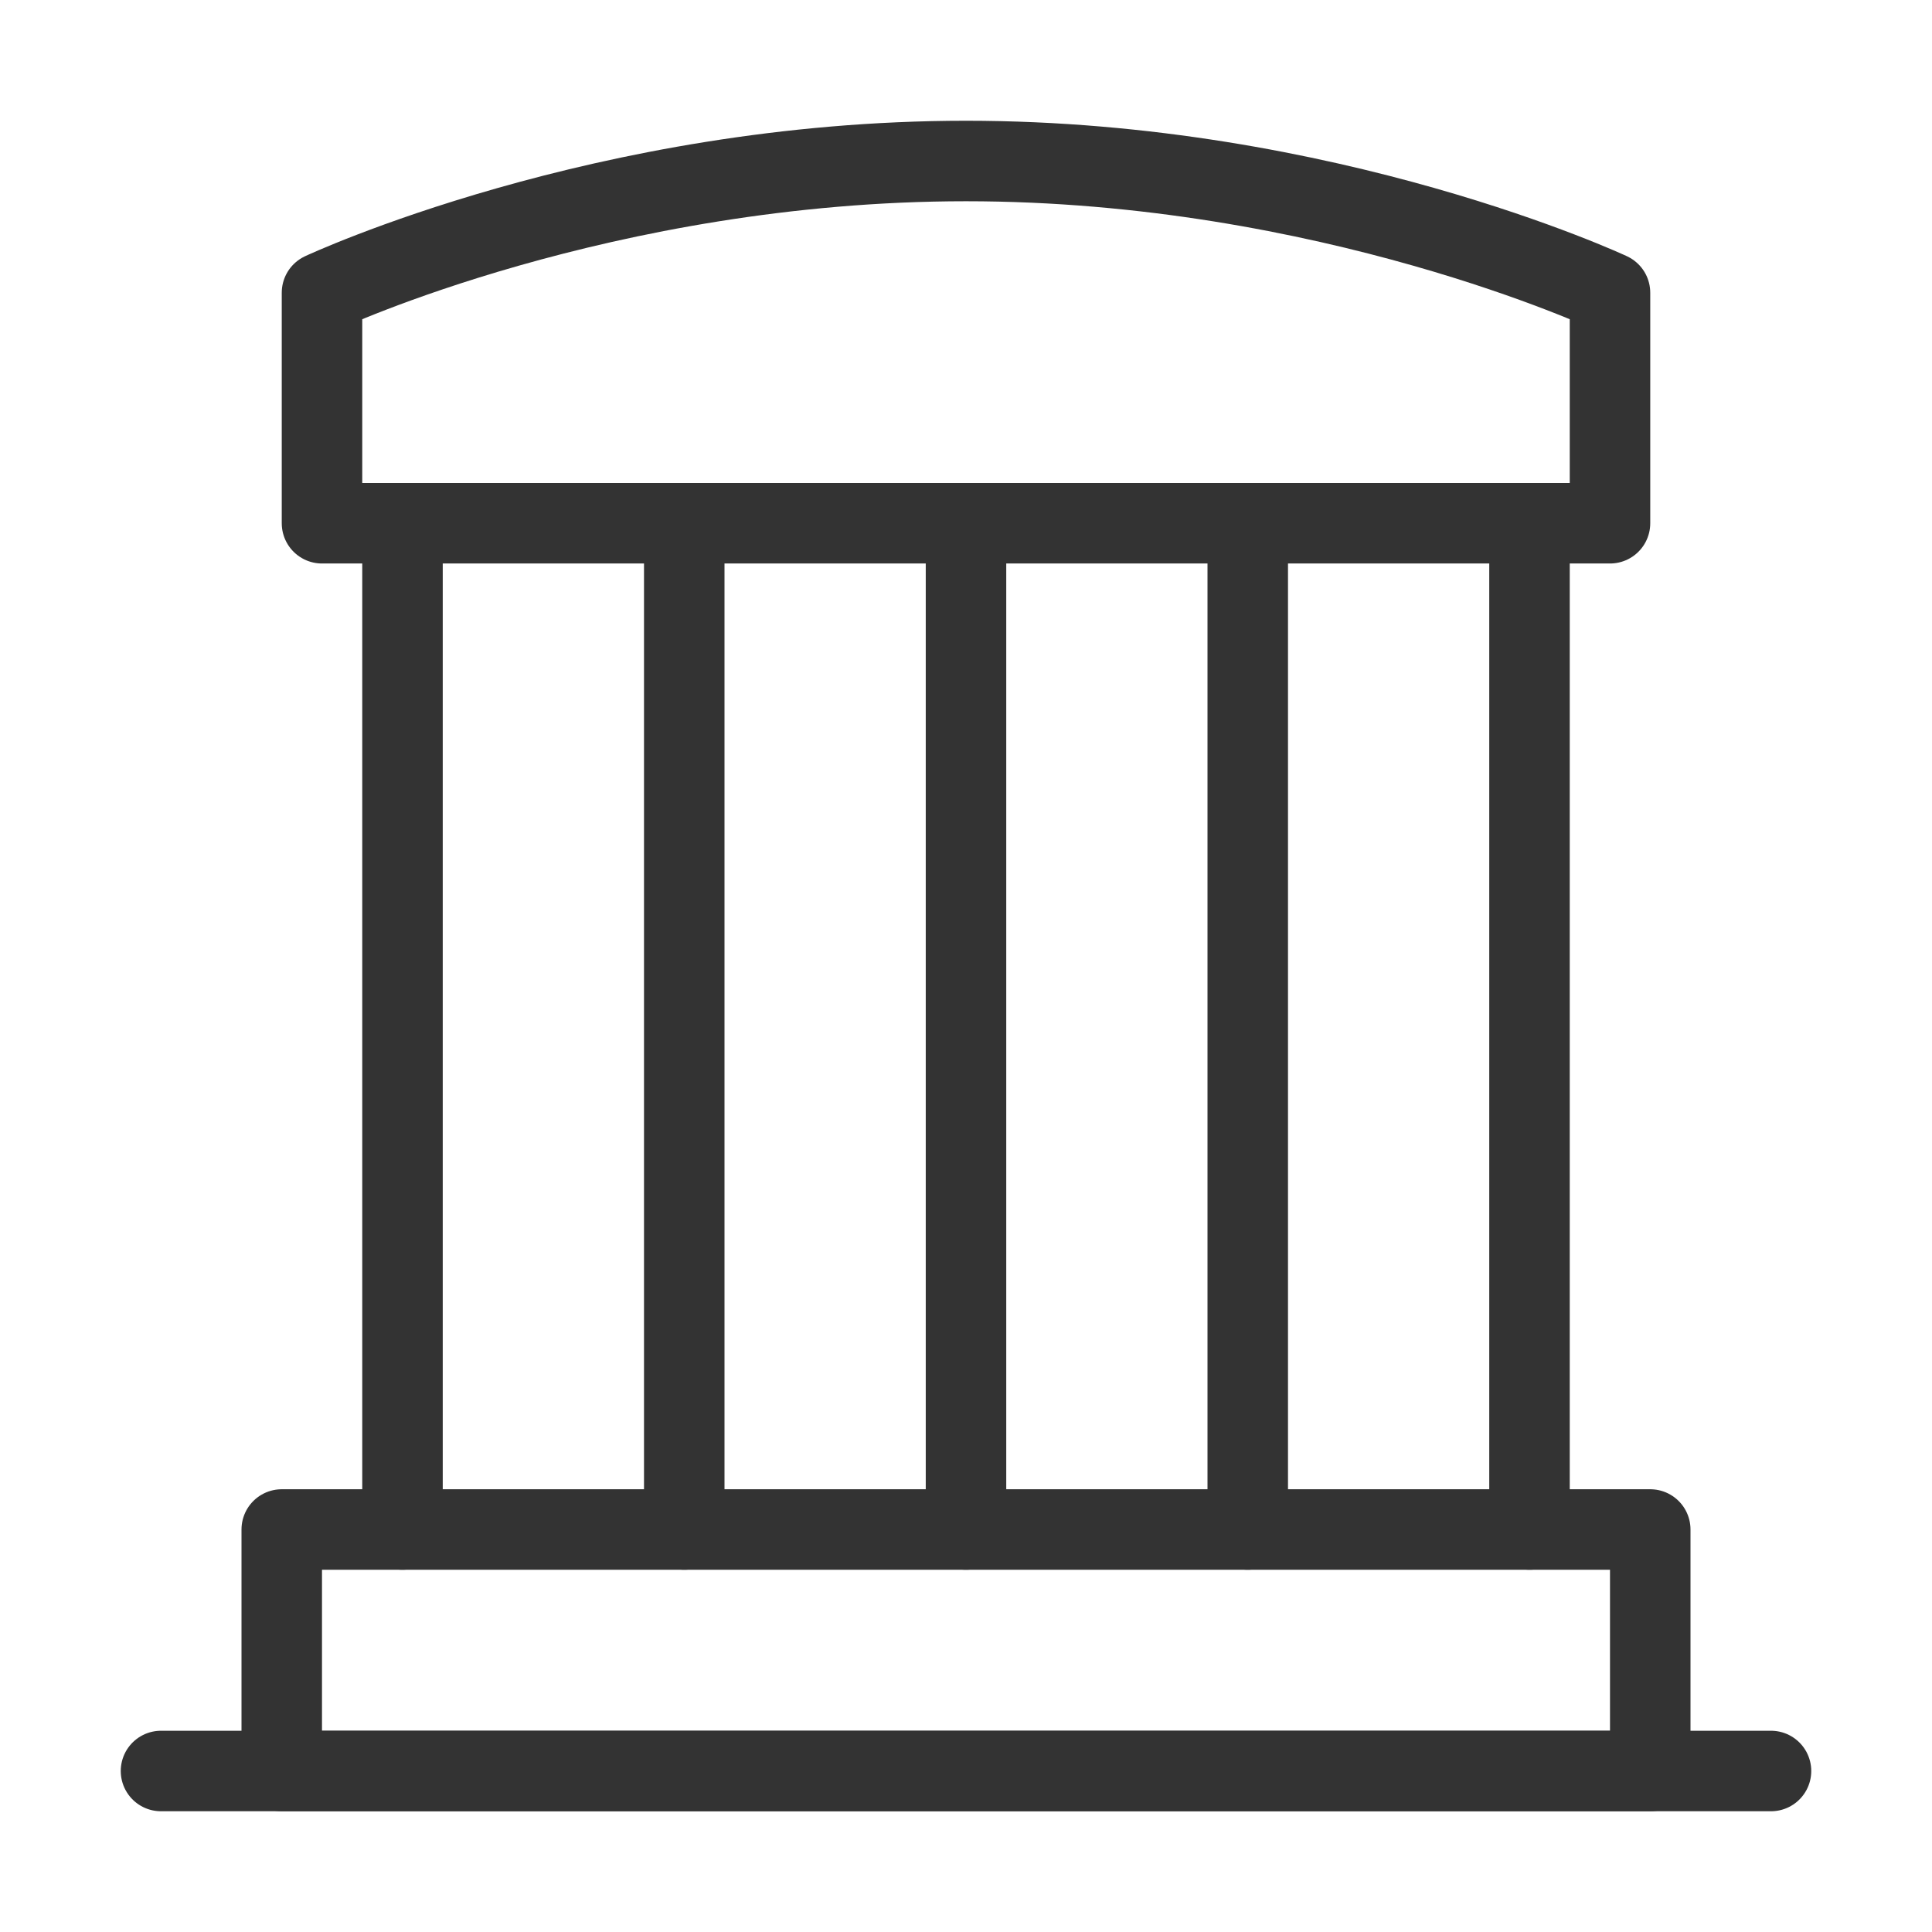 <svg width="48" height="48" viewBox="0 0 48 48" fill="none" xmlns="http://www.w3.org/2000/svg"><path d="M4 44H44" stroke="#333" stroke-width="2" stroke-linecap="round" stroke-linejoin="round"/><path d="M8 7.273C8 7.273 15 4 24 4C33 4 40 7.273 40 7.273V13H8V7.273Z" fill="none" stroke="#333" stroke-width="2" stroke-linejoin="round"/><path d="M10 13V38" stroke="#333" stroke-width="2" stroke-linecap="round" stroke-linejoin="round"/><path d="M17 13V38" stroke="#333" stroke-width="2" stroke-linecap="round" stroke-linejoin="round"/><path d="M24 13V38" stroke="#333" stroke-width="2" stroke-linecap="round" stroke-linejoin="round"/><path d="M31 13V38" stroke="#333" stroke-width="2" stroke-linecap="round" stroke-linejoin="round"/><path d="M38 13V38" stroke="#333" stroke-width="2" stroke-linecap="round" stroke-linejoin="round"/><rect x="7" y="38" width="34" height="6" stroke="#333" stroke-width="2" stroke-linejoin="round"/></svg>